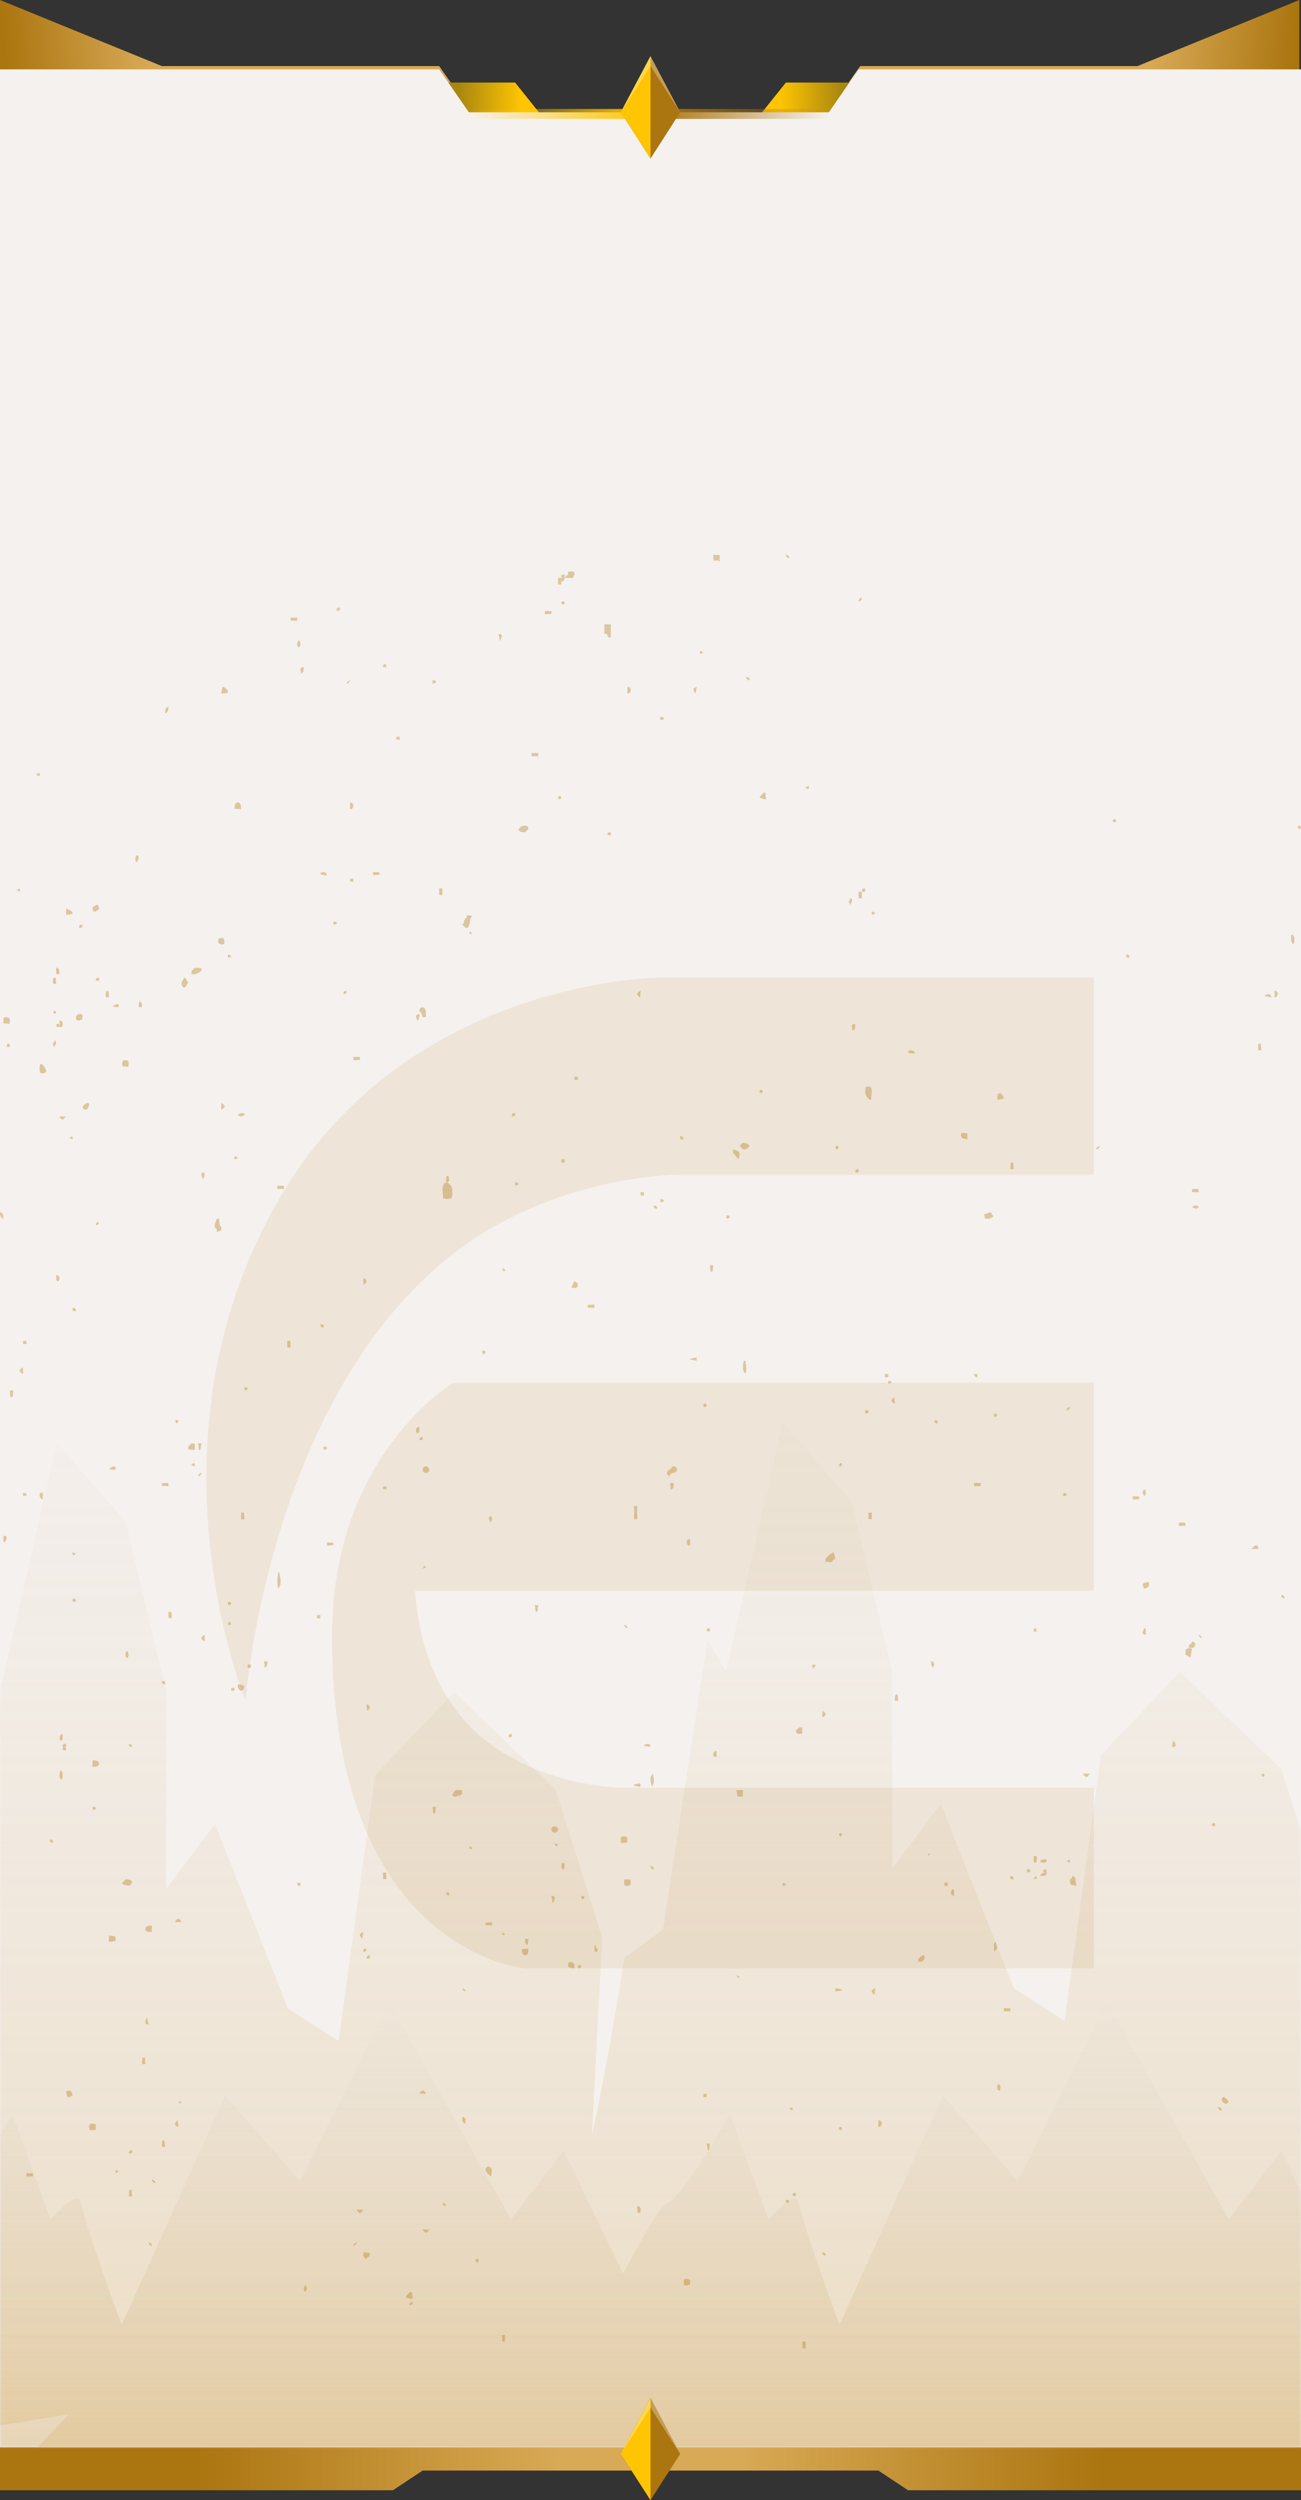 <svg xmlns="http://www.w3.org/2000/svg" width="394" height="757" fill="none" xmlns:v="https://vecta.io/nano"><rect width="100%" height="100%" fill="#333333" stroke="none"/><path d="M259 25h-21l-8 10h23l6-10z" fill="url(#C)"/><path d="M135 25h21l8 10h-23l-6-10z" fill="url(#D)"/><path d="M49.001 20L0 0v25h136.5l-3.5-5H49.001z" fill="url(#E)"/><path d="M344.5 20l49.001-20v25H257l3.5-5h84z" fill="url(#F)"/><path d="M394 754H275l-9-5.958h-69V740h197v14z" fill="url(#G)"/><path d="M0 754h119l9-5.958h69V740H0v14z" fill="url(#H)"/><path d="M0 21h133l9 13h109l9-13h134v720H0V21z" fill="#f5f1ee"/><g fill-rule="evenodd"><path d="M142 36h54v-3h-54v3z" fill="url(#I)"/><path d="M251 36h-53v-3h53v3z" fill="url(#J)"/></g><path d="M206 34l-9-17-9 17 9 14 9-14z" fill="#ab750f"/><path d="M188 34l9-17v31l-9-14z" fill="#ffc502"/><path d="M197 17l-9 17 9-14 9 14-9-17z" fill="#fff" fill-opacity=".3"/><mask id="A" maskUnits="userSpaceOnUse" x="0" y="21" width="395" height="720" mask-type="alpha"><path d="M133.001 21H0v720h394V21h-134l-9 13h-109l-9-13z" fill="#f5f1ee"/></mask><g mask="url(#A)"><path fill-rule="evenodd" d="M179.266 646.283l3.111-59.627-14.123-44.827-30.703-29.475-23.949 25.177-11.053 80.442-15.352-9.825-22.106-55.88-14.737 19.65v-59.564l-12.281-51.581-20.878-23.948L.001 512.354l-5.527-9.825-13.509 87.811-11.667 8.597c-3.275 20.469-10.439 61.652-12.895 62.635s-8.392-14.329-11.053-22.107c-5.936 14.943-18.299 45.318-20.264 47.283l-21.492 76.144c4.097 10.716 46.001-10.356 66.413-20.621 6.1-3.067 10.281-5.17 10.959-5.17 2.947 0 27.838-4.093 39.914-6.14L.001 753.067h259.748l-4.16-6.141h223.994l-12.895-19.036-43.599-68.775-9.825 21.493-14.737-29.475 3.684-70.618-14.123-44.826-30.703-29.475-23.949 25.176-11.053 80.443-15.351-9.825-22.107-55.88-14.737 19.65v-59.564l-12.281-51.581-20.879-23.949-17.193 75.53-5.527-9.825-13.509 87.811-11.667 8.597c-2.347 14.663-6.689 39.957-9.866 53.486z" fill="url(#K)" fill-opacity=".3"/></g><mask id="B" maskUnits="userSpaceOnUse" x="0" y="21" width="395" height="720" mask-type="alpha"><path d="M133 21H0v720h394V21H260l-9 13H142l-9-13z" fill="#f5f1ee"/></mask><g mask="url(#B)"><path fill-rule="evenodd" d="M-46.669 724.206c8.802-18.422 27.387-55.634 31.317-57.108s14.328-18.626 19.036-27.018l11.667 31.931c2.866-3.275 8.72-8.843 9.211-4.913s8.392 26.2 12.281 36.844l31.317-69.389 22.72 25.791 27.019-54.038 36.844 65.705 15.966-20.878 17.973 37.243c6.042-11.369 11.43-20.56 13.344-21.278 3.93-1.473 14.328-18.626 19.036-27.018l11.667 31.931c2.866-3.275 8.72-8.843 9.211-4.913s8.392 26.2 12.281 36.844l31.317-69.389 22.721 25.791 27.018-54.038 36.844 65.705 15.966-20.878c8.187 17.603 25.053 52.809 27.018 52.809s20.879 31.522 30.09 47.283l-291.68 3.684 1.548-2.765-218.926 2.765 17.194-30.703z" fill="url(#L)" fill-opacity=".6"/></g><path d="M206 743l-9-17-9 17 9 14 9-14z" fill="#ab750f"/><path d="M188 743l9-17v31l-9-14z" fill="#ffc502"/><path d="M197 726l-9 17 9-14 9 14-9-17z" fill="#fff" fill-opacity=".3"/><g opacity=".35" fill="#ab750f"><path d="M142.975 277.487c-.869.668-.473 1.782-.875 2.623-.583 1.214-.888 1.208-2.08-.154l-.02-.066c.435-.287.558-.721.558-1.222.214-.073.298-.227.246-.46.479-.254.648-.707.739-1.208l-.026.033 1.483.334-.019.12h-.006zm-6.369 81.517l.355.938.039 1.8-.266 1.034c-.839.253-1.678.327-2.526.037l-.208-2.916a1.11 1.11 0 0 0 .109-.9c.296-.171.385-.394.276-.662l1.155-.335 1.066 1.012v-.008zm-71.538 12.725c-.265-1.119.312-1.863.623-2.729h.01l.649.022.088.873.099.982.462.838-.021.808a5.12 5.12 0 0 0-.602.253l-.686.224c-.104-.159-.099-.318.016-.462a.92.92 0 0 0-.634-.802l-.005-.007zm197.038-42.548c1.195-.421 1.979-.172 1.887 1.449l-.198 2.37.022-.023c-.863.156-1.053-.873-1.661-1.17.141-.296.092-.545-.156-.74l.128-1.918-.022.032zM202.757 447c-1.115-.676-.89-1.369-.021-2.061.452-.096.691-.454.828-.939.554.032 1.313-.024 1.416.692.171 1.138-.746 1.154-1.403 1.345-.458.104-.69.47-.82.955V447zm-5.136 90.049V537c.458 1.462.623 2.85-.209 3.967l.015.033c-.213-.928-.568-1.766-.367-2.957l-.058.148.619-1.133v-.009zM56.984 297.492c-.14.232-.301.439-.414.694-.333.75-.796 1.109-1.285.519-.511-.622-.247-1.357.113-1.979l.392-.726-.021.016c.613.096.801.997 1.231 1.444l-.016.04v-.008zm71.955 10.463l-1.015.045c-.124-.643-.062-1.357-.924-1.714.039-.52.062-1.189.747-1.273 1.084-.13 1.007.766 1.253 1.337l-.069 1.605h.008zM299.694 369h-1.332l-.362-1.322 2.031-.661-.033-.017.879 1.333.123-.05-1.306.711V369zM14.001 324.183l-.016.305c-.601.666-1.244.601-1.904.264l.081.113c-.222-.955-.211-1.91.016-2.865l-.081.161c.947.016 1.477.906 1.899 2.022h.005zM84.163 481c-.154-1.681-.348-3.361.211-5h.183c.188 1.709 1.091 3.494-.394 5zm124.826 209.373l.011 1.226c-.647.506-1.317.506-2 .15l.076.119.04-1.74-.075.111c.659-.356 1.312-.317 1.942.134h.006zM148.746 659c-.403-.33-.847-.608-1.192-.991-.485-.538-.888-1.268-.14-1.816.674-.495 1.225.043 1.586.704l-.254 2.094V659zm73.273-310.992c2.096.613 2.354 1.097 1.584 2.992l-.814-1h.007l-.783-.976-.013-.016.019-1.008v.008zM360.993 499.13l-.459 2.87.05-.035L359 500.96l.05-1.457c.261-.104.495-.269.7-.503l1.25.13h-.007zM184.992 189.041l-.033 3.909c-.551.133-.954.025-1.012-.639-.049-.871.23-1.875-.93-2.274l.033-1.037-.05.05 2-.009h-.008zm139.813 378.966c1.173.192.797 1.18.967 1.887l.228.973-.28.133-.214-.228c-.192.088-.391.103-.598.029-1.04-.192-.885-1.017-.908-1.747.421-.236.783-.509.798-1.054l.007.007zm-287.804 2.489v-.361L38.042 569c1.963.135 2.676.681 1.087 2l-2.128-.504zM346.777 481h-.293l-.484-1.225c.191-.121.272-.267.25-.45L348 479l-.043 1.346-1.18.649V481zM250 472.892v-.831l.944-1.147h.016l1.424-.897.129-.017.487 1.97-.032.033c-.528.116-.864.44-1 .997l-1.968-.108zm-111.017 70.506c-.35.442-.84.778-1.593.501-.543-.194-.429-.59-.193-.926l.718-.932L139 542l-.008 1.398h-.009zM75.001 420.673c-.194.118-.406.355-.569.324-.418-.087-.551-.455-.315-.811.097-.143.478-.237.617-.156.157.094.182.418.266.643zM129.026 446c-.681-.061-1.111-.434-1.011-1.13.1-.666.611-1.009 1.242-.817.29.091.641.464.711.767.16.706-.29 1.069-.942 1.18zm88.795-277.964c.184.268.215.558.084.855a.78.78 0 0 1-.061.602c.169.145.199.319.1.507-.561-.486-1.214-.261-1.844-.217L216 168l1.813.022.008.014zM209 468c-.504-.09-1.095-.148-.987-1.213.071-.672.564-.746.971-.787l.016 2zm-35.442-293c-.26 0-.513 0-.773-.008.019-.679-.34-.9-.785-1.015l.044-.893 1.502-.084c.964.656.111 1.328.012 2zm-2.982 7c.145.161.424.323.424.484 0 .437-.348.622-.748.455-.152-.066-.292-.425-.241-.598.044-.15.368-.227.571-.335l-.006-.006zm-79.575 13.351c-.191.231-.406.707-.572.643-.412-.18-.547-.913-.314-1.634.092-.283.474-.463.615-.296.154.193.185.837.271 1.287zM190.035 210l-.035-2c.477.088 1.097.032.988 1.197-.065.699-.561.763-.953.803zM39.001 501.263c-.179.258-.364.761-.526.736-.424-.086-.591-.773-.388-1.533.084-.307.46-.564.615-.429s.203.797.299 1.226zM170 241.635c-.18.132-.366.383-.528.364-.414-.056-.582-.408-.396-.784.078-.15.456-.263.612-.194.156.075.21.401.312.614zm-98.991 3.223c.049-.775.105-1.749.842-1.843 1.206-.161 1.101 1.04 1.15 1.985l-2-.132.008-.01zM337.399 248c.161.071.445.107.522.25.178.32.048.647-.308.742a.61.61 0 0 1-.54-.232c-.154-.308-.071-.617.326-.76zM73.155 512c-1.142-.391-1.208-1.173-1.133-2 1.798.155 2.79.605 1.133 2zm197.85 3c-.005-.807.016-1.82.361-1.967.558-.246.598.934.634 1.937l-1 .03h.005zM28.833 276l-.288-.033-.288.027-.256-1.348.016-.011 1.208-.635a1.24 1.24 0 0 0 .536 0l.24 1.343-1.176.657h.008zm363.153 7.896c.044.856.008 1.64-.425 2.104l-.549-1.144-.012-1.72a1 1 0 0 1 .485-.136l.016.024.485.864v.008zm-330.994 10.06c-.888.634-1.775 1.285-2.986.956v-.893L59.031 293l-.024.024 1.969.086c-.016.282 0 .572.024.854l-.008-.008zM28.001 535l.04-2c.791.04 1.802.096 1.932.787.23 1.149-1.021 1.109-1.972 1.213zm4.004-233.143c.028-.755.033-1.748.404-1.844.579-.153.559 1.041.592 1.987l-1-.134.004-.009zM223 542.008l2 .008-.06 1.984-1.585-.056L223 542v.008zM127 307c.005.834-.069 1.598-.576 2-.918-1.583-.166-1.792.576-2zm4.81 242h-.636l-.14-1.983-.034.068 1-.042-.02-.043-.17 2zm145.142-230c-.884-.064-2.249-.077-1.894-.642.395-.619 1.346-.332 1.942.082a5.31 5.31 0 0 1-.057.56h.009zM167.89 555c-.291-.254-.777-.463-.852-.761-.184-.816.334-1.29 1.068-1.235.755.055 1.058.706.809 1.379-.108.297-.669.419-1.025.617zm86.11.422c.163-.151.326-.422.489-.422.44 0 .614.353.452.75-.067.151-.428.29-.597.239-.151-.044-.229-.371-.337-.567H254zM230.458 331c-.366-.101-.541-.369-.419-.714.053-.143.344-.297.512-.285.379.035.524.357.413.696-.046.142-.331.202-.506.303zm-59.463 233.76c-.082.366-.111.926-.251 1.086-.321.343-.648.103-.736-.617-.041-.32.088-.937.234-1.086.321-.343.601-.045.758.629l-.005-.012zm121.946-221.617L293 345l-1.791-.398c.044-.264-.03-.489-.209-.685l.134-.917 1.807.143zM116.996 569l-.996-.074V567h.988l.012 1.992-.004.008z"/><path d="M224.936 346c.849.09 1.714.127 2.064 1.09l-.109.089-.989.821-.452-.015h-.452l-.998-.992.936-.993zM90.005 570.089l.994-.089c.004.377.029.885-.313.975-.564.151-.63-.405-.685-.886h.004zM176.574 574c.15.161.426.321.426.482 0 .44-.345.624-.746.457-.157-.065-.289-.428-.245-.606.038-.149.364-.226.565-.333zm-130.67 11c-.755-.057-1.782-.008-1.888-.745-.165-1.117 1.036-1.142 1.985-1.255l-.087 2h-.01zm-10.929 1.303l.025 1.402-2 .295.008-2 1.967.295v.008zM301 590.32c.053-.941-.137-2.199.557-2.301l-.008-.019.451 1.64v.242l-.879 1.118c.045-.307 0-.531-.121-.68zm-143-.16l2-.16c0 .755.05 1.774-.636 1.953-1.129.292-1.255-.83-1.364-1.783v-.01zm15.908 5.84c-.861-.135-2.195-.126-1.852-1.276.37-1.232 1.315-.683 1.944.108l-.083 1.168h-.009zm196.889 39l.957.785c.346.322.316.724-.015.991-.693.572-1.077-.103-1.446-.365-.55-.389-.173-.918-.083-1.393.196.049.399.043.595-.018h-.008zM1.135 466.937c-.34-1.729-.024-2.245.826-1.768l-.012-.039.051.939v.016l-.565.915-.142-.141-.154.071-.004.007zm384.891-164.961l-.026-1.97c.404-.041.761.121 1 .823l-.521 1.171-.226-.032h-.227v.008zm-350.067 2.122c-.117.316.404.781-.53.898-.359.042-.853-.228-1.285-.354H34l1.455-.642c.117.112.278.144.503.098zm6.044.902c-.024-.809.101-1.489.408-2l.589.996a6.73 6.73 0 0 0-.024.902l-.973.102zM22.011 485c-.01-.42-.088-.976.387-1 .402-.017.578.444.602.929l-.989.071zm280.17-152l-.181-1.087a1.85 1.85 0 0 0 .256-.795l.767-.118.977 1.165c-.067.166-.067.339-.015.512l-1.804.323zm-19.686 170l.505 1.023-.501.977-.008-.016-.479-.945-.012-.024.008-.976c.16-.024.319-.031.479-.039h.008zm78.514-137.516c.433-.408 1.082-.709 1.826-.262.45.275-.095.593-.701.778l-1.134-.516h.009zM242.992 524.921c-.842.04-1.846.424-1.992-.96l.017-.024 1.109-.937h.802l.032 1.945.04-.024h-.008zm-224.951 1.048c.281-.344.471-1.45.874-.731.095.162.113.914.041 1.204-.254.966-.625.419-.956.257.091-.214.104-.462.041-.73zM355.013 529c-.056-.845.068-1.522.432-2l.555 1.036-.007.765-.976.199h-.004zM217 532c-.328-.112-.885-.12-.944-.361-.252-1.021.411-1.278.903-1.639l.041 2zM92.443 694c-.355-.392-.625-1.008-.288-1.686s.643-.151.846.562L92.443 694zM18.665 538.93c-.983-.842-.698-1.851-.278-2.886l.09-.044c.713.947.63 1.965.15 3l.038-.079v.009zm97.344-336.946l-.009-.508.514-.476c.461.185.494.581.486 1l-.991-.016zm-48.652 6.049l.421-.033 1.223 1.033a2.46 2.46 0 0 0-.024.77l-1.968.197h-.008l.364-1.967h-.008zM232 241.998c-.773.025-1.457-.168-2-.705l1.28-1.293.48.025.232 1.973H232zm69.994 186.696c-.192.11-.402.337-.565.302-.397-.082-.535-.459-.343-.858.06-.123.433-.185.56-.096.168.124.24.426.354.652h-.006z"/><path d="M159.526 589l-.526-.96.039-1.04.961.095c-.011.794-.058 1.54-.474 1.905zm-34.574 107l-1.943-.25c.064-.188.064-.383-.009-.57l1.053-1.18c.233.023.474.023.707.008l.24 1.929-.048.063zm55.055-106.972a.72.72 0 0 1 .426.008c0 .616.145.904.412.912l.155.413c-.058.195-.096.413-.117.639l-.754-.078-.129-1.886.011-.015-.004.007zM57.017 438.927l-.016-.927 1.073-.992-.033.041.464.024.463-.016V437l.032 2-2-.073h.016zM278 593.139c.636-.419 1.068-1.247 1.981-1.127.142 1.536-.505 2.182-1.94 1.938.074-.274.057-.547-.041-.811zm-23-149.798c-.108.225-.16.563-.333.643-.16.073-.436-.12-.667-.199.129-.225.212-.497.392-.656.256-.239.493-.133.608.212zm2-170.296l.524-1.045.476.068v.977l-.468.925-.016.03-.516-.962v.007zm-236.983 1.963l1.983 1.1a.64.64 0 0 0-.017.611L20 277l.05-2-.025.016-.008-.008zM346 451.882c.264-.705.6-1.393.937-.344.194.602-.086 1.213-.432 1.462l-.505-1.118zM111.97 682.143a3.08 3.08 0 0 0 .03.878l-1.338.979-.662-.962.108-1.038h-.008l1.87.143zM148 459.859c.199-.701.507-1.204.841-.566.339.647.081 1.276-.244 1.707l-.597-1.141zM129 634l-2-.153c.75-1.074 1.436-1.235 2 .153zm173.888-1c-.502 0-1.011-.211-.861-1.242.172-1.241.607-.707.973-.161l-.112 1.403zM169.025 177l-.025-1.971a5.06 5.06 0 0 1 .992-.009v1.071c.024.305 0 .611-.097.909h-.435-.435zm-4.012 8l1.987.04-.016.864-1.971.096a9.81 9.81 0 0 1 0-1zm-77.004 2.038l1.992-.038v1l-1.984-.138-.016-.831.008.007zM43.874 623l.127 2c-.336 0-.664-.008-1-.016L43.12 623a5.93 5.93 0 0 0 .754 0zm107.483-429l-.357-1.995c1.867-.094.558 1.224.506 1.986h-.149V194zm60.646 3.009l.967.421.03.14-.993.43v-1l-.004.009zM210.644 210c-.573-.767-1.25-1.55.356-2l-.356 2zm-160.622 6c-.061-.85-.061-1.667.979-2 0 .817-.061 1.608-.979 2zm69.991 7.142L121 223v1l-1-.157.013-.701zM161 228.016l2-.016v1l-2-.056v-.92-.008zM244.887 239c-1.082-.365-1.318-.707.113-1l-.113 1zm-138.863 4c.696.053 1.083.487.951 1.274-.085.522-.51.735-.975.726l.024-2zm287.808 8c-.706-.119-1.146-.407-.557-.939.22-.196.577.119.725.372-.097.18-.155.371-.168.567zm-209.815 1.13l.975-.13.008 1-1-.214c.017-.213.021-.435.017-.656zm-71.008 11.878l1.951.159c0 .212.008.424.04.636l-2 .197v-1l.009.008zM106 266.065l.996-.065-.004 1-.987-.097v-.838H106zM133 271l.009-2h.959l.032 1.992h-.499H133V271zm127-.961l1-.039-.023 1.988c-.323.032-.638 0-.945-.101l-.032-1.856v.008zm4.029 6.961l-.029-1c1.338.325 1.32.663.029 1zM101 279l.98.238a1.95 1.95 0 0 0 .02.482l-.995.28-.005-1zm-31.999 11l.038-1c1.27.343 1.308.677-.038 1zm272.156-.984c1.092.062.866.535.716.984-.465-.045-.691-.257-.873-.51.07-.159.126-.323.17-.49l-.019.012.006.004zM44.568 611l.433 2c-1.635-.196-.822-1.191-.614-1.991h.182V611zM194 300l-.11 2c-1.217-.719-1.19-1.383.11-2zm189.051 1.299c.776-.147 1.755-.883 1.949.701h-.008l-1.992-.424.051-.277zM306 608.947l-2 .053v-1l2 .114v.833zM2.008 316.996l.2-.98c.207.012.414.008.614-.016l.179.992L2 317l.007-.004zm379 .972l.074-1.928c.244 0 .481-.016.726-.04l.192 2-1-.032h.008zM107 320l2 .016-.008.936-1.983.048v-1H107zm-39.999 16v-2c1.333.669 1.333 1.331 0 2zm7 1.802l-.887.173c-.529.109-.825-.16-1.113-.456.366-.173.716-.404 1.105-.501.265-.064.591.058.887.103a2.03 2.03 0 0 0 0 .687l.008-.006zm-56 .198l2 .071-.967.929c-.545-.177-.911-.489-1.033-1zM170 351.008h1v.967l-1 .025v-1 .008zm136 2.984l.081-1.992.744.016.175 1.968-1 .016v-.008zM265 602l-.091 2c-1.156-.715-1.297-1.39.091-2zm-10.051.679l-1.932.321a7.76 7.76 0 0 1 0-1l1.983.376-.051.294v.009zM61.422 357l-.341-.91c-.234-.592.085-1.09.426-1.09.334 0 .653.489.405 1.082l-.341.909h-.149V357zm22.582 2l1.997.035-.008.912-1.972.053a8.03 8.03 0 0 1-.008-.991l-.008-.009zm277.004 1.024l1.98-.024a9.81 9.81 0 0 1 0 1l-1.988-.065v-.902l.008-.009zM198.984 366c-1.025-.114-1.056-.535-.933-1 1.11.092.948.57.933 1zM.001 367c1.055.322 1.046 1.149.969 2-.884-.405-.978-1.174-.969-2zm215.202 18c-.024-.712-.518-1.956.131-1.997 1.221-.08.371 1.275.471 1.997h-.301-.301zm-105.136 4l-.067-2c1.43.62 1.214 1.298.067 2zm67.942 6.079L180 395v1l-2-.071.009-.85zM7 406l1 .031-.004.875L7 407v-1zm80.001 1.992l.008-1.992h.937l.056 2h-1v-.008zm122.076 3.391L211 411l-.017 1-1.983-.355.077-.262zM7 416c-1.421-.634-1.223-1.309-.063-2L7 416zm261.005.024L269 416v1l-1-.024v-.952h.005zM269 419l.093-1c1.119.358 1.33.698-.093 1zM3.142 423L3 421l1 .016-.15 1.976-.354-.016-.362.016.008.008zM271 425c-1.477-.556-1.13-1.25-.165-2l.165 2zm-57.924.041c.379-.068.944-.129.924.505-.015.521-.616.483-1 .415a7.8 7.8 0 0 0 .081-.92h-.005zM262.005 427l.995.023-.008.854L262 428v-1h.005zm-208.597 3.975l-.385-.962-.023.008.469-.021h.477c.192.386-.177.686-.462 1l-.077-.025zM58.915 443l.085 1c-1.29-.316-1.347-.648-.085-1zm-23.933 1.096a5.66 5.66 0 0 1 0 .904L33 444.926l1-.926.975.104.008-.008zm14.035 4.987L50.97 449a4.14 4.14 0 0 1 0 1l-1.97-.149v-.768h.016zM203.076 451l-.076-1.975.896-.025c.205.966.191 1.797-.813 2h-.007zm91.941-2l1.98.016v.913L295 450l.009-.992.008-.008zm-179.012 1.142L117 450v1l-1-.173a7.61 7.61 0 0 0 .005-.693v.008zM7.021 452l.98.149v.672l-.976.179-.008-.015-.016-.948.016-.037h.004zm5.98 0l-.053 2c-.991-.293-1.021-1.098-.893-1.984l.946-.016zM343 453l2 .098v.812l-1.913.09-.087-1zm-150 3l-.12 2c-.256-.031-.504-.031-.76 0l-.12-2h1zm-119.999 4l.071-2h.803l.126 2h-1zM263 460l.018-2h.94l.042 1.984h-.495-.496L263 460zm94 1l2 .024v.96l-1.991.016v-1H357zm-257.975 6l1.919.141c0 .222.016.444.056.666l-1.999.193.024-1zM110 585l-.237 2c-.887-.768-1.225-1.477.237-2zm52.213-97.033l-.213-1.959h.008l.985-.008H163l-.244 2-.267-.041h-.276v.008zm-66.212 1.05l1-.017v1l-.996-.033v-.959l-.004.009zm250.036 5.7c.173-1.582.528-1.85.951-1.667L347 495l-1-.325.037.042zM148.968 583l-1.959-.137c.024-.222.024-.436-.009-.657l1.976-.206.024.031-.024.969h-.008zm-87.014-86c-1.242-.691-1.316-1.357.047-2l-.047 2zm-6.953 84.904l-2 .096c.61-1.374 1.284-1.261 2-.096zM80.194 505L80 503.017l.023-.017.968.041c.046.802-.062 1.529-.797 1.951V505zm-5.182-1l.985.027v.911l-.989.062v-1h.004zm170.993 0l.995.123c-.188.769-.566.914-1 .87l.005-.993zm-176.004 7.074c.387-.095 1.005-.208 1 .431-.005.656-.613.509-1 .397v-.837.009zM111.206 518l-.206-2c1.385.543 1.214 1.235.206 2zM249 520l.102-2c1.178.715 1.252 1.382-.102 2zm-53.965 8.381c.826-.306 1.774-.917 1.922.619l.043-.032-2-.346.035-.233v-.008zM328 537.046l2-.046c-.642 1.339-1.308 1.312-2 .046zm-135.99 3.262l1.083-.248c.719-.188.997.083.882.595-.086.384-.46.421-.901.241-.326-.136-.709-.189-1.074-.279v-.301l.01-.008zm-53.003 1.733l.792-.041.201 1.074-1 .926.007-1.959zm174.921 19.966c.103.768.189 1.993-.432 1.993-.612 0-.526-1.225-.422-1.993h.854zm-2.913 3.999c.391.091 1.01-.307.985.671 0 .124-.638.215-.985.323-.019-.331-.019-.663 0-.994zM237 571l.158-1c1.008.374 1.289.72-.158 1zm49.051-.008l-.051-.983h1V571h-.474-.475v-.008zM167.316 576l-.316-2c1.62.156.819 1.186.682 1.983l-.358.017h-.008zM244 709.002l-.065 1.998h-.837l-.098-1.982c.334-.024.667-.024 1 0v-.016zm-91-1.994l-.133 1.968-.709.024-.158-2h1v.008zm-8.007-23l-.126.98-.693.012-.174-.992.016-.008.984.012-.007-.004zM130 675.101c-.707 1.132-1.382 1.298-2-.101l2 .101zm-20-6.044c-.691 1.243-1.357 1.29-2-.057l2 .057zM193 668c1.349.083.986 1.108.86 2l.03-.025a2.86 2.86 0 0 1-.845-.117L193 668zm-153.216-4.984L40 665c-.336 0-.664-.008-1-.016l.209-1.984a1.66 1.66 0 0 0 .567.025l.008-.009zm-29.783-4.042L8.012 659a8.21 8.21 0 0 1 .008-1l1.964.026.016.948zm204.975-9.908l-.266 1.876-.347.058-.363-1.983.025-.017c.33.008.653.041.975.091l-.032-.025h.008zm-165.225-.992l.25 1.926h-.5-.5l.19-2c.172.083.362.107.552.074h.009zM53.818 642l.183 2c-1.403-.554-1.203-1.248-.183-2zm86.189-1c1.251.091 1.048 1.041.832 2-.915-.289-.846-1.165-.832-2zM238 168c.657.008.993.341 1 1-.585-.078-.921-.411-1-1zm22.998 13c.033.69-.291 1.03-.998.998.05-.609.383-.941.998-.998zm-158.961 3.086c.316-.083.64-.108.963-.066-.016.647-.323 1.004-.996.979-.009-.307 0-.614.025-.913h.008zM226 205.005c.722-.054 1.043.293.996.995-.611-.054-.941-.393-.996-.995zM106 206c-.113.561-.447.886-1 1 .122-.545.464-.878 1-1zm25 .004c.539-.017 1.134-.017.974.673-.038.161-.624.221-.955.323l-.019-.996zM200.025 217c.332.105.908.158.947.316.166.675-.43.675-.957.684a8.78 8.78 0 0 1 0-1h.01zM11.991 235c-1.333-.339-1.308-.67 0-1v1zm-6.007 35L5 269.5l.983-.5a7.45 7.45 0 0 1 0 .991V270z"/><path d="M261.993 270h-.991c-.023-.728.31-1.044.968-.995l.03.987-.007.008zM24.077 280.034l.923-.032c.024.694-.31 1.021-.994.997a3.9 3.9 0 0 1 .072-.965zM29.985 297c-.532-.009-1.13-.037-.953-.673.044-.159.62-.224.942-.327a5.92 5.92 0 0 1 .011.991V297zM174 327v-1h1l-.008.944c-.33.056-.653.064-.983.048L174 327zm-18.991 11c-.041-.687.284-1.03.991-.998 0 .335-.032.655-.13.966-.292.024-.577.032-.87.024l.009.008zM22 345l-.999-.495.978-.505c.021.33.031.67.01 1H22zm184.009-.992c.642.016.967.35.991.992-.325 0-.65-.033-.975-.114L206 344l.009.008zm47.982 3.028c-.109.323-.169.903-.327.936-.654.167-.634-.446-.664-.947.337-.033.664-.033 1 0l-.009.011zM333 347c-.024.625-.346.977-1 1 .089-.563.42-.906 1-1zm-261.999 3l1 .505c-.235.407-.566.569-.993.464V350h-.007zm188.016 4.989c0-.64.282-1.019.983-.987l-.04.9a1.88 1.88 0 0 1-.96.063l.017.024zM156.015 358c.57 0 1.141.073.947.67-.046.165-.616.22-.936.33-.034-.33-.034-.661 0-.991l-.011-.009zm44.018 5c.324.111.897.176.941.343.162.648-.444.648-.974.657l.033-.991V363zm19.99 5c.519 0 1.118 0 .948.682-.04.163-.619.218-.948.318-.03-.336-.03-.664 0-1zM22.032 396.904c-.031-.303-.039-.598-.024-.902.681-.032 1.042.272.987.998a4.37 4.37 0 0 1-.963-.096zm74.977 4.102a3.35 3.35 0 0 1 .973.078 5.65 5.65 0 0 1 0 .916c-.585-.043-.915-.372-.981-.985l.008-.009zM147 409.013c-.018.505.01 1.123-.682.961-.159-.041-.215-.617-.318-.951a5.39 5.39 0 0 1 1 0v-.01zm148 6.996c.326-.024.651 0 .968.064L296 417c-.658-.016-.967-.368-1-.999v.008zM322.036 452c.334.111.908.166.939.333.157.674-.438.674-.97.665-.011-.333 0-.665.02-.998h.011zM388 483.001c.716-.024 1.017.344 1 .999-.62-.065-.948-.409-1-.999zM69.068 485c.569.008 1.109.116.878.736-.058.157-.617.181-.945.264l.058-1h.01zm-.067 6.977c.348-1.38.678-1.23 1 .023-.33 0-.661 0-1-.023zM189 492c.648.053.952.402 1 1-.576-.114-.888-.462-1-1zm25.93 2c-.553-.017-1.107-.119-.875-.729.06-.161.613-.186.945-.271l-.06 1h-.01zM49.001 509.009a3.52 3.52 0 0 1 .972.066c.024.31.033.621.024.923-.686.032-1.013-.302-.996-.997v.008zM107 680a1.15 1.15 0 0 1 1-1 1.27 1.27 0 0 1-1 1zm-61.999-1c.615.024.977.328 1 1-.546-.096-.9-.408-1-1zm194.978-40l-.979-.513 1-.487-.021 1zm-1.957 27c.33.097.881.142.936.301.209.575-.396.619-.903.699-.055-.336-.066-.664-.044-1h.011zm2.947-1c-.331-.107-.9-.17-.941-.33-.166-.652.455-.643.972-.67l-.02 1h-.011zM140 602c.559.121.892.452 1 1-.55-.121-.875-.468-1-1zm-93.999 58c.638.016.985.328 1 1-.569-.086-.915-.406-1-1zM136 574c-.552-.099-.878-.438-.991-1H135c.334 0 .667.008.992.05v.95H136zm-24.024 18.926l-.484.074H111c.041-.628.361-.975 1-1l-.024.926zM35.039 657l.961.552-1 .448.039-1zM307 568.984l-.49.016-.482-.072c-.024-.306-.033-.62-.024-.926.694-.032.996.33.996.982zM249 682c.651 0 1 .309 1 1-.587-.073-.928-.398-1-1zM15.93 557.024c.057.326.082.651.065.976-.587-.081-.93-.406-.995-1l.93.024zm24.051 94.892a3.23 3.23 0 0 1-.98.075c.041-.633.371-.966.997-.991l-.017.916zM28.001 547c.334.091.893.124.951.281.216.619-.324.727-.902.719l-.039-1h-.01zM370 638.992c-.728.07-.991-.324-1-.989.693-.043.974.35 1 .989zm-53.009-71.974c.046.347-.073.68-.679.9a2.17 2.17 0 0 1-.936.053c-.78-.189-.138-.387.083-.567.165-.145.403-.272.615-.404h.468l.458.022-.009-.004z"/><path d="M317 563.07c-.093.564-.198 1.129-1.507.861-.199-.043-.515-.202-.491-.268.269-.673 1.04-.746 1.975-.601l.023.008zm-4 5.861l.714-.931c.743.98-.131.891-.683 1l-.031-.069zm4-1.931l-.488-.064h-.497c-.069-.636.097-1.102.771-.88.146.043.146.615.214.944zM19.927 529c.131.391.131.984-.376 1-.576.015-.614-.548-.499-.944a5.58 5.58 0 0 0 .875-.051V529z"/><path d="M19.892 528.92a3.67 3.67 0 0 1-.875.079c-.1-.774.261-1.065.967-.987.038.308.008.608-.084.908h-.008zm4.95-220.132c-.636.016-1.567.62-1.802-.285-.226-.889.549-1.685 1.48-1.467.897.218.253 1.157.305 1.777l.017-.025zm264.066 265.204c-.8-.111-1.126-.628-.755-1.646.15-.407.371-.432.579-.195.501.552.143 1.23.163 1.849h.006l.007-.008zM143 282.98l-1-.475.547-.505.423 1 .03-.03v.01zm-76.978 2.533c.139-.591-.256-1.414 1.044-1.509.511-.04.781.253.81.585.044.501.431 1.183-.438 1.397-.372.096-.957-.321-1.438-.501l.022.028zM51.051 488l.864.103c.033.726.297 1.775-.306 1.885-.77.143-.611-1.057-.558-1.988zm231.971-57.92c.433-.172.794-.09.975.477.029.099-.13.414-.217.432-.491.081-.7-.297-.78-.846l.022-.063zM225.212 412a2.63 2.63 0 0 0 .561.008c.058 1.208.497 2.423-.026 3.992-1.193-1.38-.619-2.737-.535-4zM360 498.875l.12-.895c.491-.125.788-.462.9-.98 1.436.447 1.079 1.184.298 2l-1.318-.118v-.007zm3-3.875c.541.121.863.468 1 1-.532-.129-.854-.476-1-1zM17.033 293c.637 0 1.035.473.959 1.898-1.008.255-1.05.172-.959-1.898zm-.041 4.771c-.358.009-.832.797-.981-.603-.068-.65.205-1.049.426-1.132.665-.26.499.946.563 1.725l-.008.019v-.009zm13.009 72.574l-.559.655c-.158-.109-.474-.252-.438-.336.085-.235.304-.446.474-.664l.523.336v.009zm-13-63.81c-.108.147-.252.498-.347.463-.23-.085-.437-.337-.653-.52.221-.168.432-.406.662-.476.085-.029.221.343.333.526l.005.007zm24.954-47.425a3.65 3.65 0 0 0 .046.82c-.272.375-.391 1.429-.844.945-.123-.133-.196-.867-.134-1.21.169-.945.583-.625.932-.563v.008zm84.989 172.899c.014.727.259 1.555-.395 1.984-.095.065-.476-.326-.517-.578-.163-1.005.334-1.275.933-1.387l-.021-.028v.009zm1.022 3.975l-.483.016-.483-.016c.099-.561.426-.878.982-.984a6.36 6.36 0 0 1 0 .976l-.016.008zM98.046 439a3.18 3.18 0 0 1-.01-1c.548.008 1.118.084.928.664-.053.16-.601.227-.918.336zm5.977-138.008c-.083-.483.05-.867.605-.99.099-.023.381.184.372.261-.058.514-.463.691-.96.737h-.025l.008-.008zm-85.947 9.022a1.59 1.59 0 0 1 .016-1.014c1.246.184.902 1.124.738 1.972l-.377.028-.377-.028a6.37 6.37 0 0 1 0-.967v.009zM111 590.024c-.033.521-.209.938-.729.976-.092 0-.294-.284-.268-.379.142-.559.528-.682.997-.597zM175.069 596l-.069-1c.5 0 1.014 0 1 .43-.013.355-.383.525-.924.57h-.007zM17.032 386.048c.62.133 1.121.438.926 1.401-.052.238-.456.61-.538.543-.635-.476-.359-1.287-.366-1.992l-.022.038v.01zm155.976 3.795l.928-1.843c.688.197 1.2.622 1.032 1.294-.272 1.119-1.232.578-1.968.556l.008-.007zM134.653 668l-.653-.53c.108-.16.24-.493.331-.469.231.074.446.296.669.456l-.347.531V668zm8.334-108.481l-.267.481-.72-.532.52-.468.48.519h-.013zM39.522 528c.169.224.393.448.477.681.028.086-.337.207-.52.319-.169-.224-.393-.448-.477-.681-.028-.086.337-.207.52-.319zm-10.57 115.168l.048 1.673c-.863.061-2.154.688-1.985-1.054.113-1.202 1.202-.688 1.945-.619h-.008zm225.314.847c.17 0 .379-.053.483.04.418.319.313.691-.3.943-.078.027-.365-.292-.443-.505-.04-.119.156-.318.247-.478h.013zM383 537.542c-.177.166-.367.471-.531.458s-.317-.347-.469-.542c.178-.166.368-.471.532-.458.165 0 .317.347.468.542zM153 384.511l-.265.489-.735-.511.507-.489.481.511H153zM38.884 323l-1.783-.081c-.039-.758-.442-1.801.698-1.907 1.45-.139 1.256.994 1.085 1.988zm150.247 246l1.787.074c.008.743.435 1.798-.738 1.914-1.599.148-1.14-1.081-1.049-1.988zM223 598.032l1 .463-.556.505-.409-1-.035.032zM97.967 264l.033 1c-1.305-.305-1.35-.641-.033-1z"/><path d="M99.001 264.976l-.48.024h-.48L98 264c.585.087.902.417.992.976H99zM379.996 468H381l-.024.988L379 469l1.004-1h-.008zm-98.043 93l-.953 1c.048-.21.032-.516.175-.629.222-.177.54-.226.825-.339l-.031-.032h-.016zM22.057 471c-.068-.33-.078-.67-.01-1l.953.496-.934.504h-.01zM197 565c.656.016.944.38 1 .998-.696.032-.976-.356-1-.998zm-45 20.034l1 .585c-.897.922-.836-.045-.969-.619l-.031.034zM323 427c.077-.588.39-.941 1-1-.067.597-.398.933-1 1zm-195 48l.44-1 .56.542-1 .458zM54.958 636l-.394 1-.564-.5 1-.46-.043-.03V636zm80.282-279.991c.192.086.384.095.584.017-.024.779.768 1.974-.824 1.974l.248-2-.008.009zm32.771 202.002l.989.591c-.968.991-.802-.123-.979-.602l-.021.022.011-.011zM17.001 316.244c-.28.064-.446.307-.491.756-1.169-.974.016-1.359.195-2 .345.269.207.827.296 1.244zM266 644l.02-2c.487.099.98.215.98 1.017 0 .809-.52.884-.993.983H266zM61.001 446c-.117.545-.442.893-1 1a1.14 1.14 0 0 1 1-1zM160 251.112l-1.1.888c-.765-.03-1.538-.037-1.9-.806l.866-1.036c.933-.067 2.151-.651 2.134.954zM367.97 552a4.08 4.08 0 0 1 0 1c-.329-.103-.883-.164-.935-.328-.184-.62.401-.655.935-.672zM20.001 633.246c.755-.216 1.557-.781 2 1.154-.778.409-1.665 1.575-2-1.154zM2.834 309.991L1 309.804l.072-1.692c1.497-.34 2.306.042 1.754 1.888l.008-.009zM323.975 563c.034.331.034.661 0 1l-.975-.491.975-.501V563zM314 493.962l-.5.038-.5-.028c.043-.492.009-1.107.661-.946.162.038.221.605.331.927l.008.009zM184 192c-.341-.015-.675-.08-1-.19l.059-1.81c1.175.35.891 1.234.941 2zm-12.992-17.007a.84.84 0 0 0 .301-.732c.293.043.533-.044.71-.261.563.109 1.011.319.98.964L171 175l.008-.007z"/><path d="M170.015 174.028l.96-.028c.122 1.521-.193 2.182-.975 1.957l.015-1.929zM193 459.95l-.499.05-.5-.025.066-1.947a3.63 3.63 0 0 1 .896 0l.037 1.922zM91.991 202c.05.827-.083 1.558-.762 2-.108-.856-.754-1.99.762-2zm166.942 108c.075.868.285 1.818-.792 2-.055-.859-.57-1.992.792-2zm-240.932.011c-.025.281-.025.562 0 .843-.803.418-.902-.137-1-.707.32-.128.656-.169 1-.136zm8.987 24.101c.102.852-.447 1.266-.68 1.888-.498-.123-1.11.092-1.308-.86.566-.691 1.116-1.435 1.988-1.021v-.007zM125 697c-.016.413-.065.814-.997 1-.016-.421 0-.83.997-1zm29.936-171.049l-.463.049-.473-.016c0-.65.307-1.007.994-.983.017.317 0 .634-.058.95zM190 556.316l-.084 1.623-1.859.061-.057-1.715c.669-.389 1.338-.381 2 .031zm23 77.704l1-.02-.036 1-.923-.029-.041-.951zM60.001 437.049a2.59 2.59 0 0 1 1 0L60.717 439h-.469L60 437.059v-.01zM195 362h-.5-.5v-1h1v1z"/></g><path d="M331.267 296v59.669H205.3s-39.779 0-71.271 26.519C80.923 426.909 74.36 514.785 74.36 514.785s-33.241-80.102 11.602-154.144C125.113 295.999 200.327 296 200.327 296h130.94zm-.001 185.635v-62.984H137.343s-36.794 21.63-36.794 76.715C100.548 591.028 158.89 596 158.89 596h172.376v-54.696H188.724s-25.6.116-44.122-16.404-18.861-43.265-18.861-43.265h205.525z" fill-opacity=".1" fill="#ab750f"/><defs><linearGradient id="C" x1="255.097" y1="29.091" x2="236.143" y2="29.775" href="#M"><stop stop-color="#a9860f"/><stop offset="1" stop-color="#ffc502"/></linearGradient><linearGradient id="D" x1="138.904" y1="29.091" x2="157.858" y2="29.775" href="#M"><stop stop-color="#a9860f"/><stop offset="1" stop-color="#ffc502"/></linearGradient><linearGradient id="E" x1="45.441" y1="17.194" x2="1.843" y2="20.878" href="#M"><stop stop-color="#d8a956"/><stop offset="1" stop-color="#ab750f"/></linearGradient><linearGradient id="F" x1="348.06" y1="17.194" x2="391.658" y2="20.878" href="#M"><stop stop-color="#d8a956"/><stop offset="1" stop-color="#ab750f"/></linearGradient><linearGradient id="G" x1="224.519" y1="747.78" x2="379.263" y2="747.78" href="#M"><stop stop-color="#d8a956"/><stop offset=".711" stop-color="#ab750f"/></linearGradient><linearGradient id="H" x1="169.482" y1="747.78" x2="14.738" y2="747.78" href="#M"><stop stop-color="#d8a956"/><stop offset=".711" stop-color="#ab750f"/></linearGradient><linearGradient id="I" x1="196" y1="35.111" x2="142" y2="35.111" href="#M"><stop stop-color="#ffc502"/><stop offset="1" stop-color="#ffc502" stop-opacity="0"/></linearGradient><linearGradient id="J" x1="198" y1="35.111" x2="251" y2="35.111" href="#M"><stop stop-color="#ab750f"/><stop offset="1" stop-color="#ab750f" stop-opacity="0"/></linearGradient><linearGradient id="K" x1="313.54" y1="341.826" x2="313.54" y2="749.482" href="#M"><stop stop-color="#d9d9d9" stop-opacity="0"/><stop offset="1" stop-color="#d8a956"/></linearGradient><linearGradient id="L" x1="303.871" y1="587.561" x2="303.871" y2="789.221" href="#M"><stop stop-color="#d9d9d9" stop-opacity="0"/><stop offset="1" stop-color="#d8a956"/></linearGradient><linearGradient id="M" gradientUnits="userSpaceOnUse"/></defs></svg>